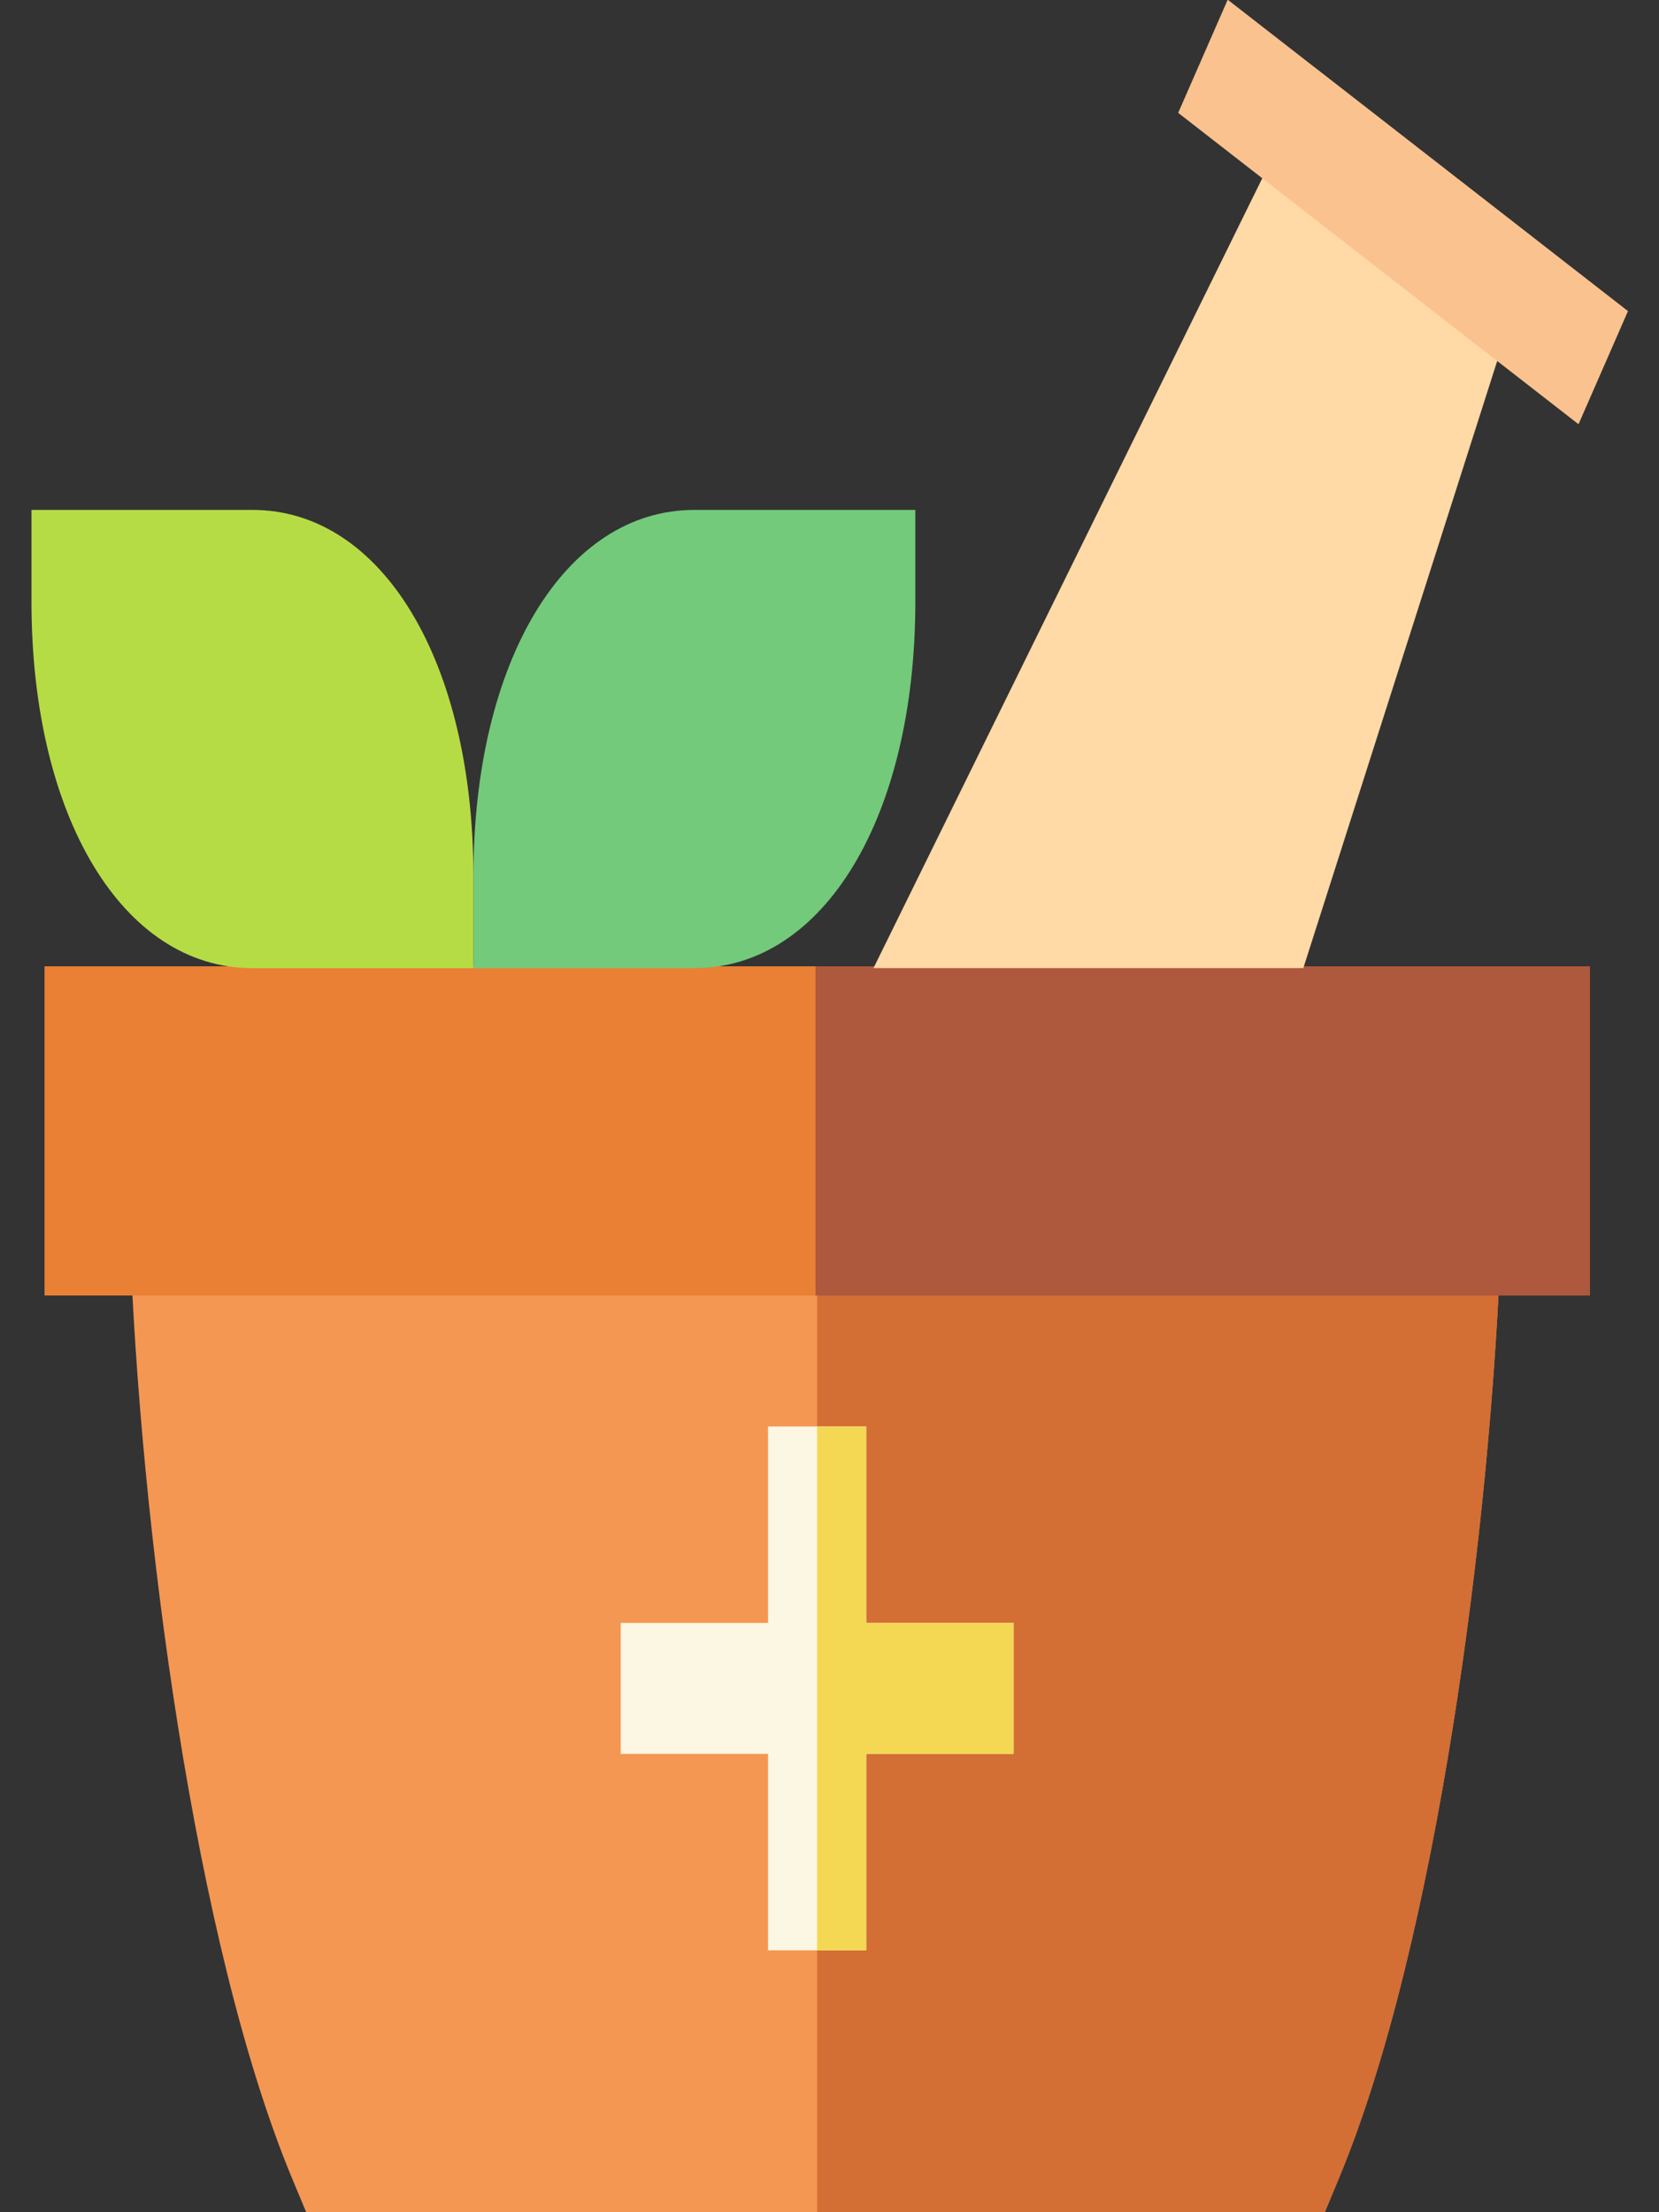 <svg width="39" height="52" viewBox="0 0 39 52" fill="none" xmlns="http://www.w3.org/2000/svg">
<rect x="0" y="0" width="39" height="52" fill="#333333" stroke="none"/>
<g clip-path="url(#clip0_0_91)">
<path d="M31.143 52H7.198L6.868 51.208C4.581 45.719 3.285 35.84 3.049 28.983L2.994 27.374H35.347L35.291 28.983C35.056 35.84 33.76 45.719 31.473 51.208L31.143 52Z" fill="#F49753"/>
<path d="M19.209 27.374V52H31.143L31.473 51.208C33.76 45.719 35.056 35.839 35.292 28.983L35.347 27.374H19.209Z" fill="#D36E34"/>
<path d="M1.047 22.714H37.371V30.452H1.047V22.714Z" fill="#E98034"/>
<path d="M19.171 22.714H37.371V30.452H19.171V22.714Z" fill="#AE583E"/>
<path d="M23.827 38.148H20.364V33.531H18.055V38.148H14.592V41.226H18.055V45.844H20.364V41.226H23.827V38.148Z" fill="#FCF7E2"/>
<path d="M23.827 38.148H20.363V33.531H19.209V45.844H20.363V41.226H23.827V38.148Z" fill="#F4D853"/>
<path d="M30.639 22.756H20.534L30.94 1.617L36.106 5.638L30.639 22.756Z" fill="#FFD9A6"/>
<path d="M27.697 2.653L28.861 -0.007L38.271 7.313L37.108 9.972L27.697 2.653Z" fill="#FAC28F"/>
<path d="M21.518 11.986H16.323C13.275 11.986 11.129 15.546 11.129 20.602L11.129 22.757H16.323C19.372 22.757 21.518 19.196 21.518 14.14L21.518 11.986Z" fill="#73CA7A"/>
<path d="M0.74 11.986H5.934C8.982 11.986 11.129 15.546 11.129 20.602L11.129 22.757H5.934C2.886 22.757 0.74 19.196 0.74 14.14L0.74 11.986Z" fill="#B6DC45"/>
</g>
<defs>
<clipPath id="clip0_0_91">
<rect width="39" height="52" fill="white"/>
</clipPath>
</defs>
</svg>
